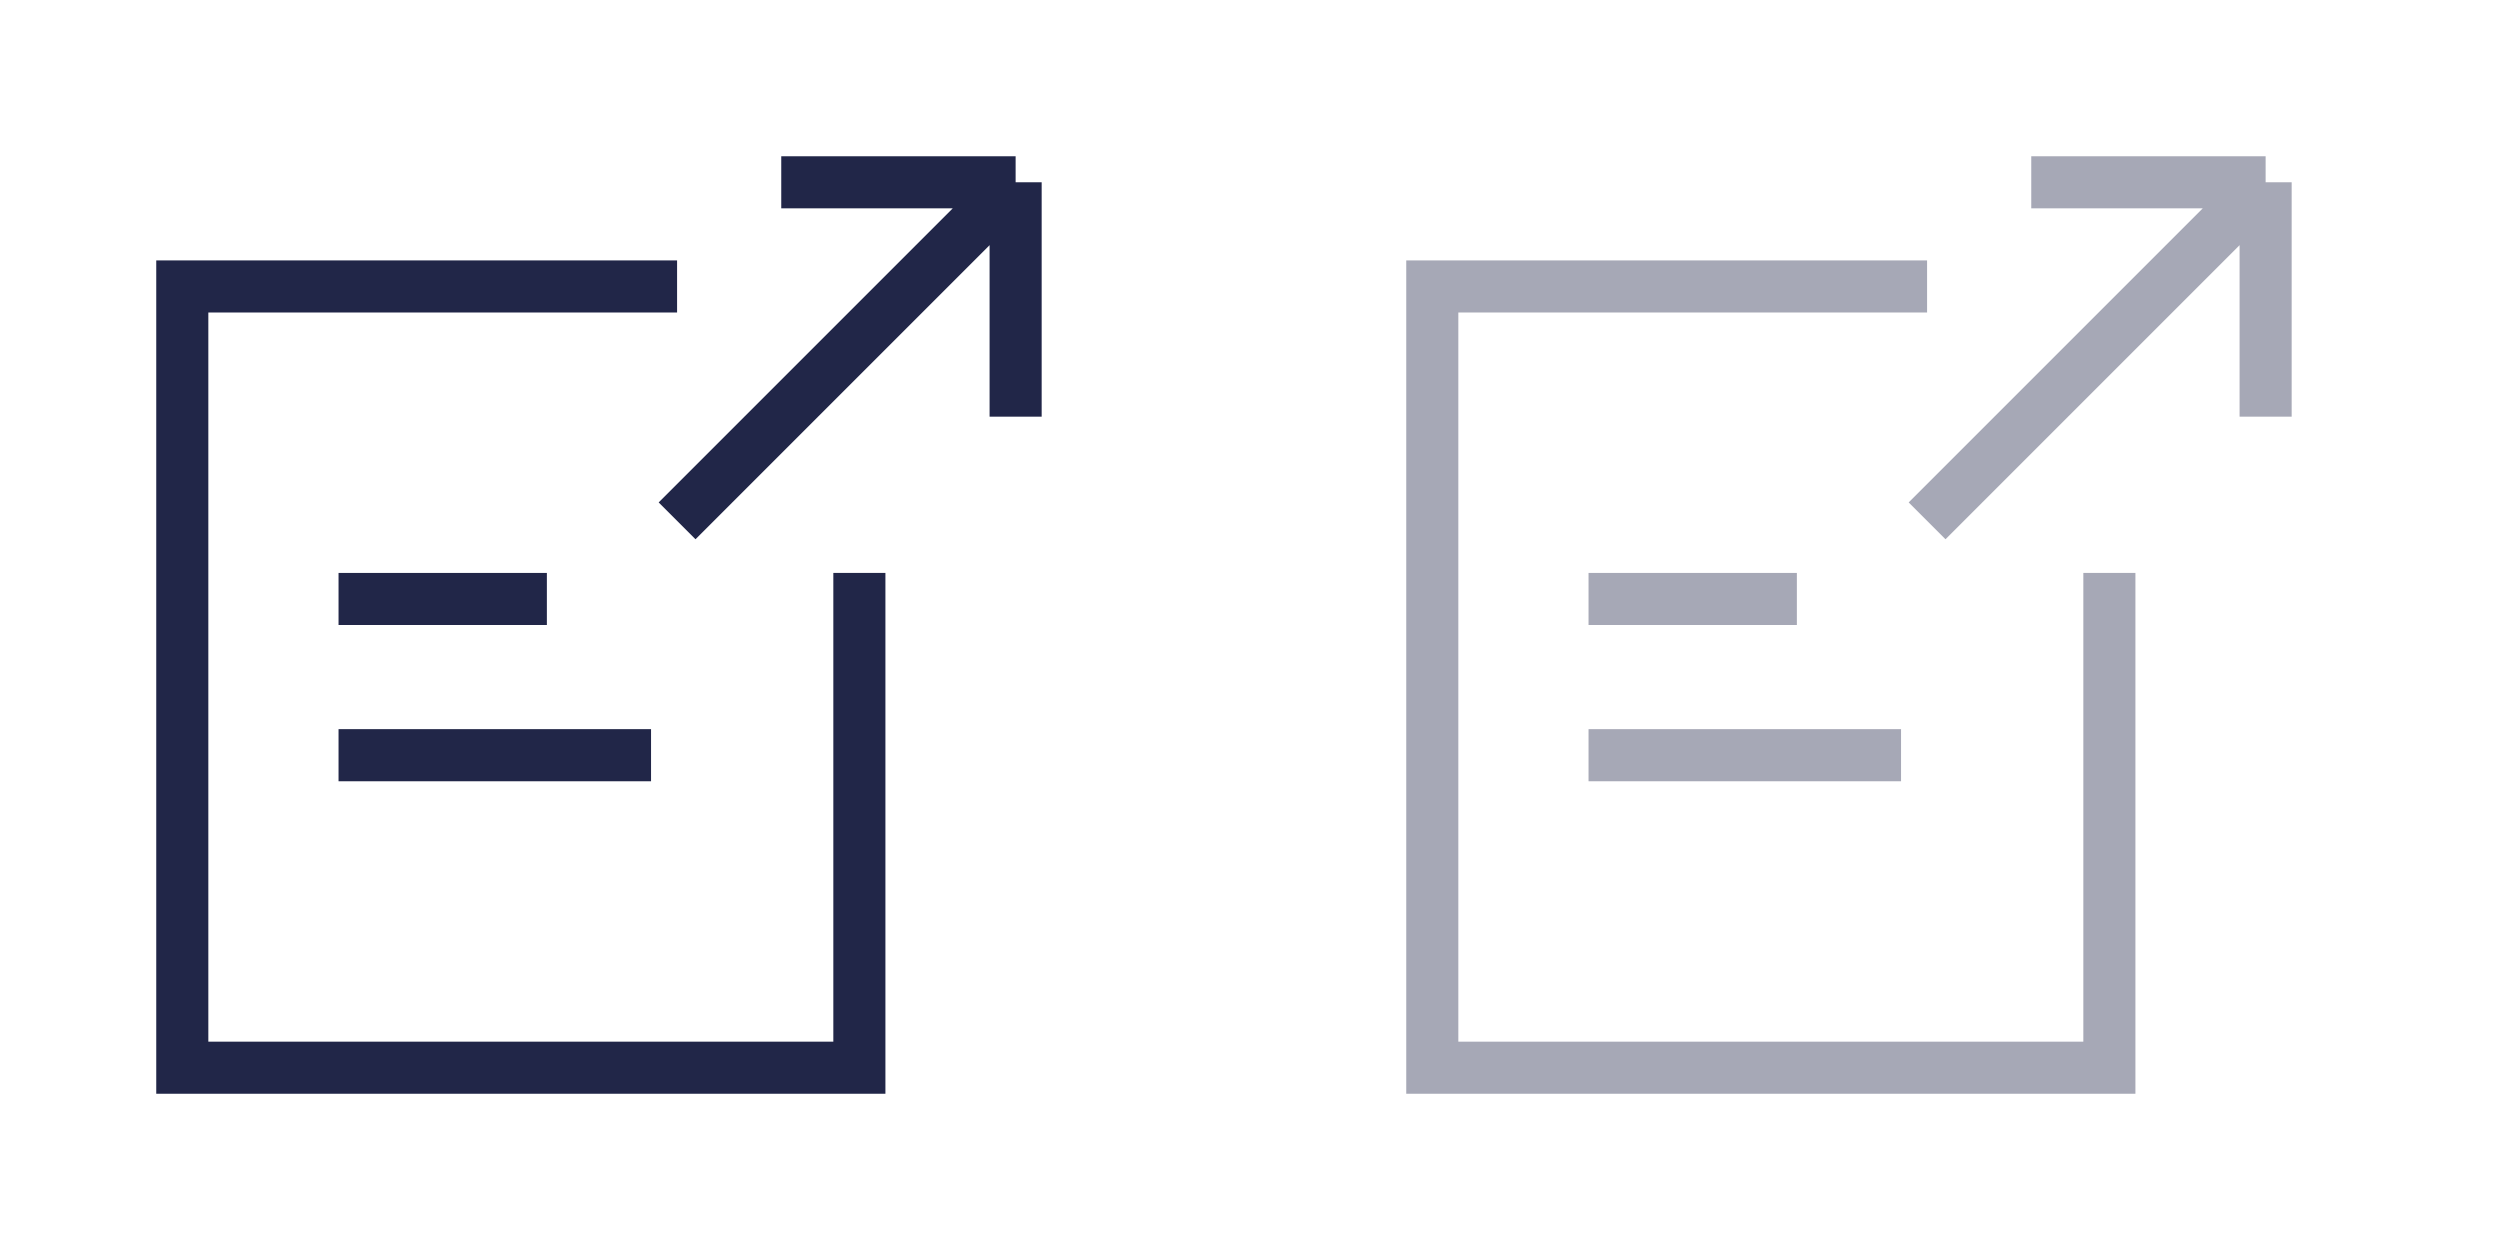 <svg width="48" height="24" viewBox="0 0 48 24" fill="none" xmlns="http://www.w3.org/2000/svg">
<path d="M13 5.5H3.5V20.5H16.5V11" stroke="#212648"/>
<path d="M13 10L19.5 3.5M19.5 3.5H15M19.5 3.5V8" stroke="#212648"/>
<path d="M6.5 11.5H10.5M6.5 14.5H12.5" stroke="#212648" stroke-linejoin="round"/>
<g opacity="0.4">
<path d="M37 5.5H27.5V20.5H40.5V11" stroke="#212648"/>
<path d="M37 10L43.5 3.5M43.5 3.5H39M43.5 3.5V8" stroke="#212648"/>
<path d="M30.5 11.5H34.5M30.5 14.5H36.5" stroke="#212648" stroke-linejoin="round"/>
</g>
</svg>

